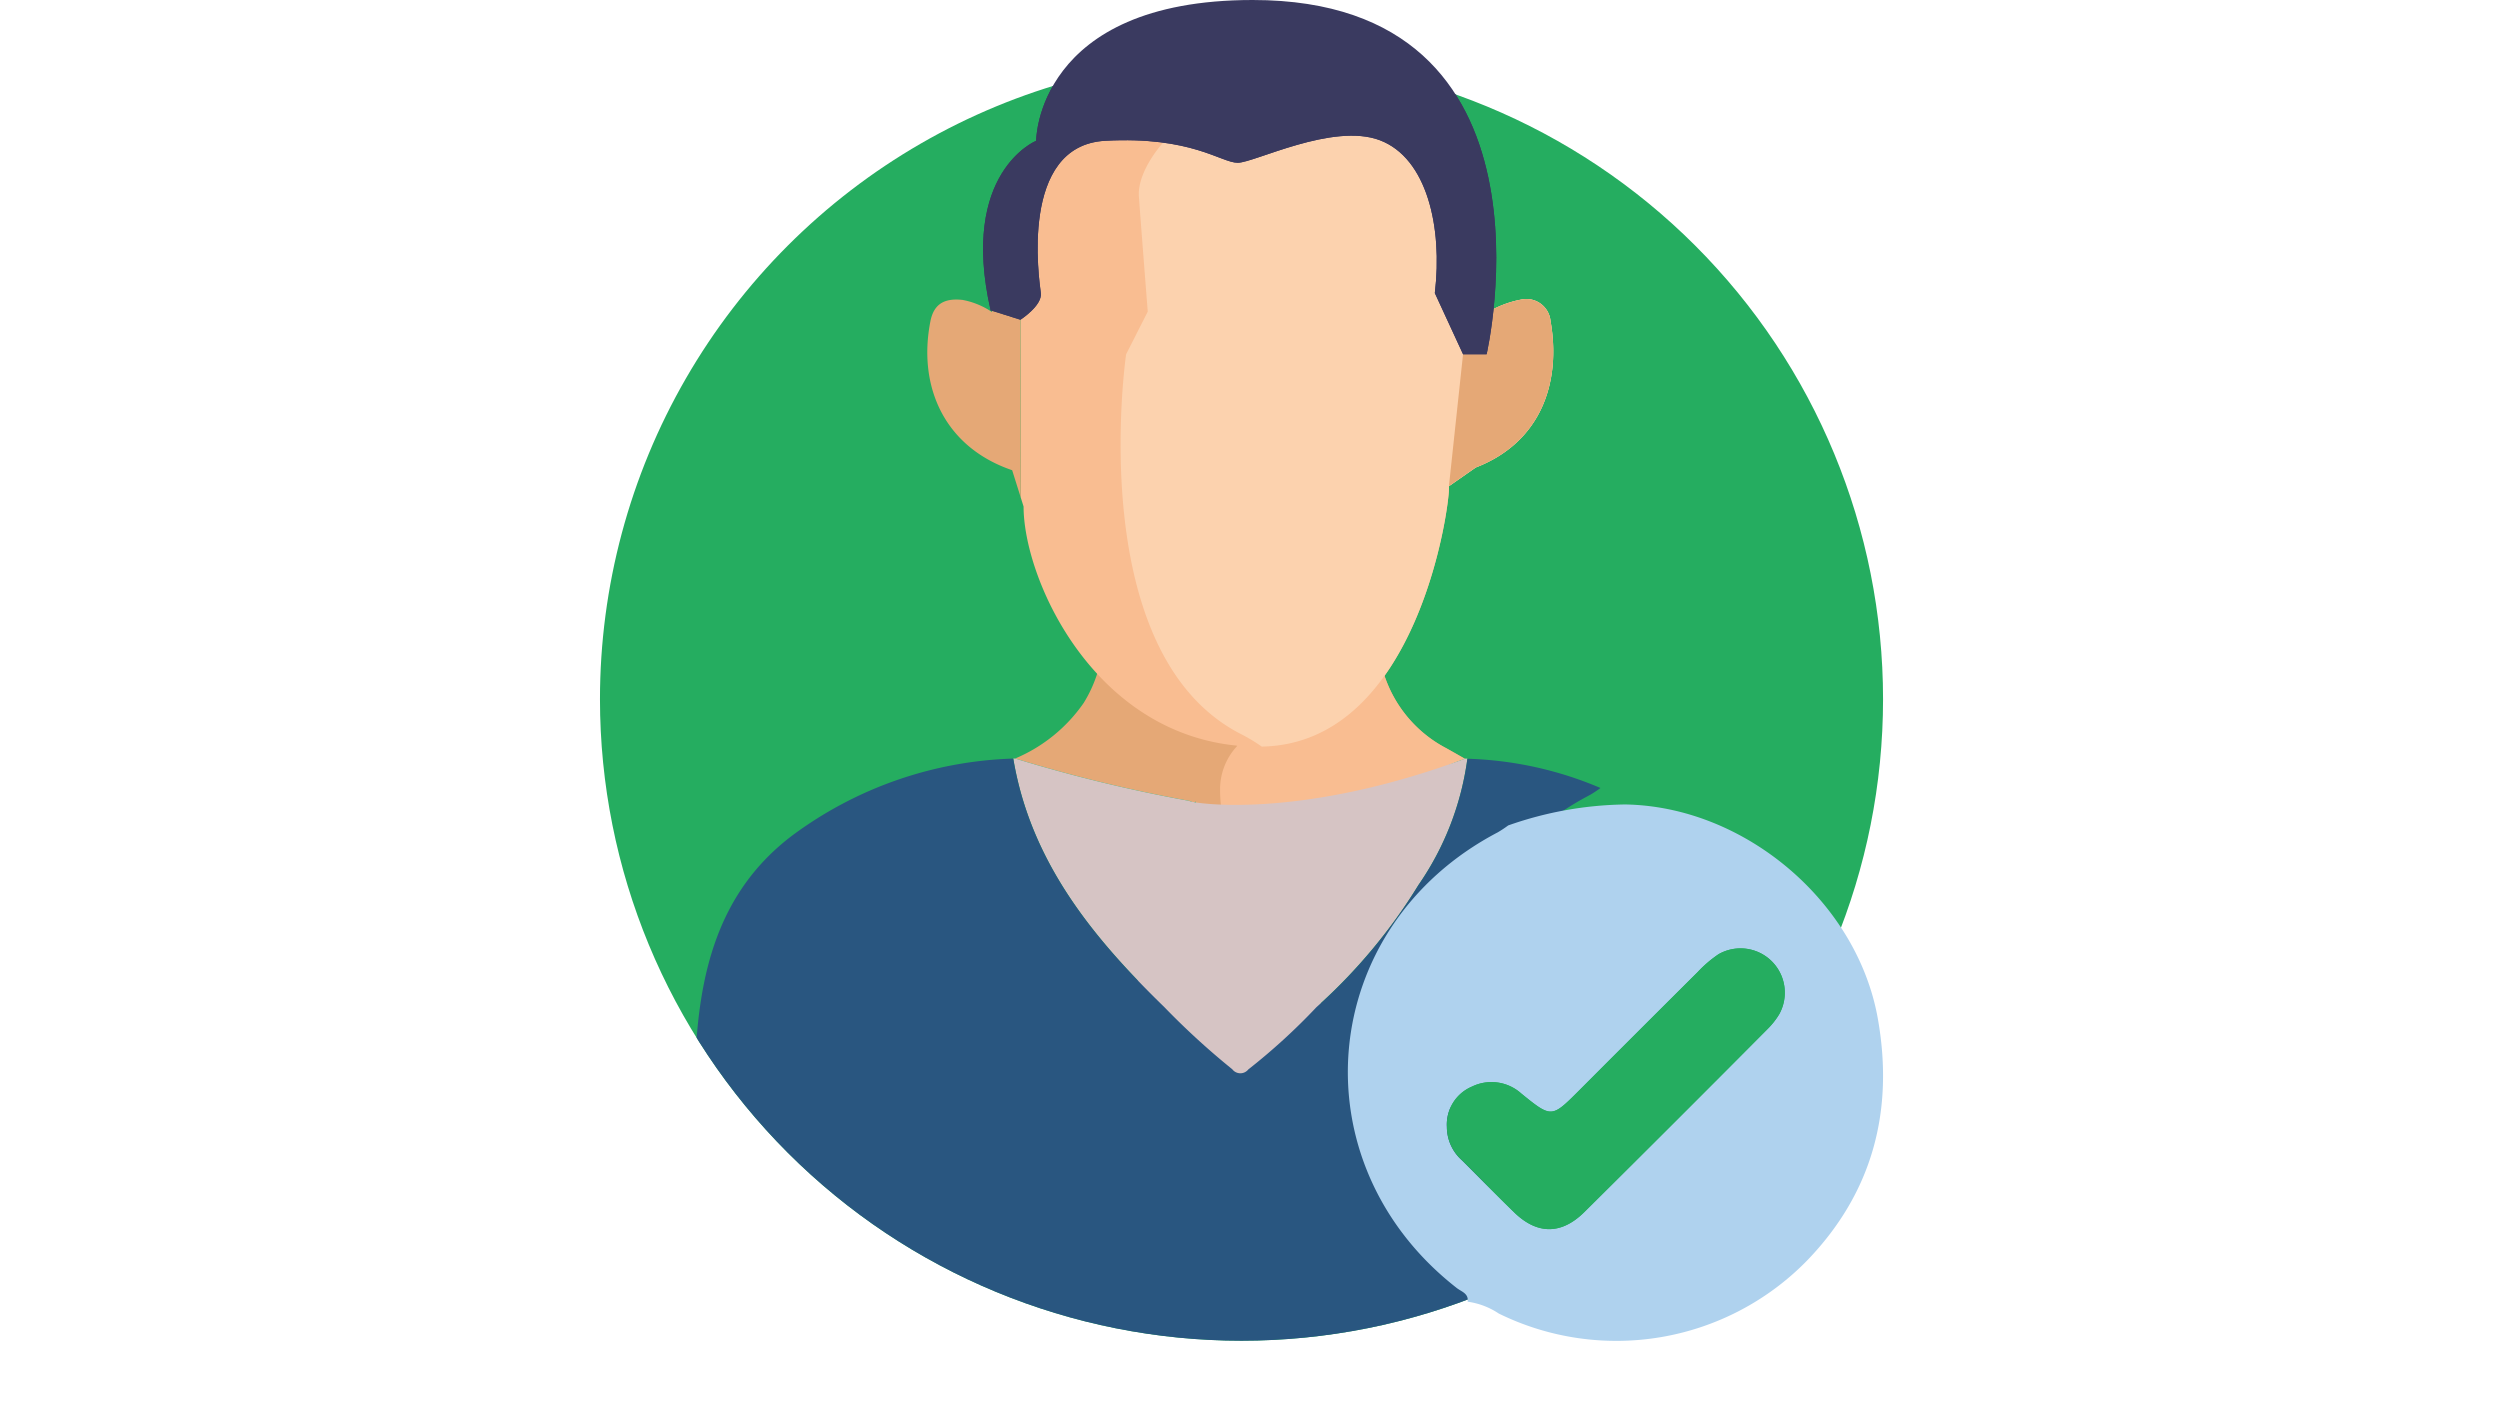 <svg xmlns="http://www.w3.org/2000/svg" xmlns:xlink="http://www.w3.org/1999/xlink" width="190" height="107" viewBox="0 0 190 107">
  <defs>
    <clipPath id="clip-path">
      <path id="Trazado_873709" data-name="Trazado 873709" d="M.635,53.36A48.757,48.757,0,1,0,49.392,4.6,48.757,48.757,0,0,0,.635,53.36" transform="translate(-0.635 -4.603)" fill="none"/>
    </clipPath>
    <clipPath id="clip-path-2">
      <rect id="Rectángulo_401355" data-name="Rectángulo 401355" width="34.173" height="13.3" fill="none"/>
    </clipPath>
    <clipPath id="clip-path-3">
      <rect id="Rectángulo_401356" data-name="Rectángulo 401356" width="19.313" height="16.61" fill="none"/>
    </clipPath>
    <clipPath id="clip-path-4">
      <rect id="Rectángulo_401357" data-name="Rectángulo 401357" width="42.368" height="48.889" fill="none"/>
    </clipPath>
    <clipPath id="clip-path-5">
      <rect id="Rectángulo_401358" data-name="Rectángulo 401358" width="33.481" height="48.879" fill="none"/>
    </clipPath>
    <clipPath id="clip-path-6">
      <rect id="Rectángulo_401359" data-name="Rectángulo 401359" width="7.929" height="14.186" fill="none"/>
    </clipPath>
    <clipPath id="clip-path-7">
      <rect id="Rectángulo_401360" data-name="Rectángulo 401360" width="39.004" height="26.926" fill="none"/>
    </clipPath>
    <clipPath id="clip-path-8">
      <rect id="Rectángulo_401362" data-name="Rectángulo 401362" width="100.015" height="107" fill="none"/>
    </clipPath>
  </defs>
  <g id="img13" transform="translate(-285 -1008)">
    <rect id="Rectángulo_401074" data-name="Rectángulo 401074" width="190" height="107" transform="translate(285 1008)" fill="none"/>
    <g id="Grupo_1099777" data-name="Grupo 1099777" transform="translate(329.993 1008)">
      <g id="Grupo_1099796" data-name="Grupo 1099796" transform="translate(0.605 4.384)">
        <g id="Grupo_1099795" data-name="Grupo 1099795" clip-path="url(#clip-path)">
          <path id="Trazado_873699" data-name="Trazado 873699" d="M100.015,52.8A50.007,50.007,0,1,1,50.007,2.793,50.007,50.007,0,0,1,100.015,52.8" transform="translate(-0.605 -4.517)" fill="#25ad60"/>
          <g id="Grupo_1099779" data-name="Grupo 1099779" transform="translate(31.558 44.732)" style="isolation: isolate">
            <g id="Grupo_1099778" data-name="Grupo 1099778">
              <g id="Grupo_1099777-2" data-name="Grupo 1099777" clip-path="url(#clip-path-2)">
                <path id="Trazado_873700" data-name="Trazado 873700" d="M40.439,51.574c1.029.562,1.463,1.629,2.107,2.511,1.54,2.108,3.425,3.462,6.207,3.213a20.884,20.884,0,0,1,3.843,0c3,.291,5.083-1.033,6.757-3.406.542-.768.84-1.913,2.048-2.072a9.68,9.68,0,0,0,5.183,7.528c.456.254.909.514,1.362.772a91.479,91.479,0,0,1-13.562,3.186c-.9-1.393-6.881,4.072-6.881.075a.46.46,0,0,1-.208.05l-.286-.106a114.716,114.716,0,0,1-13.237-3.222,11.978,11.978,0,0,0,5.208-4.226,10.114,10.114,0,0,0,1.459-4.305" transform="translate(-33.773 -51.574)" fill="#e5a876"/>
              </g>
            </g>
          </g>
          <g id="Grupo_1099782" data-name="Grupo 1099782" transform="translate(46.417 44.979)" style="isolation: isolate">
            <g id="Grupo_1099781" data-name="Grupo 1099781">
              <g id="Grupo_1099780" data-name="Grupo 1099780" clip-path="url(#clip-path-3)">
                <path id="Trazado_873701" data-name="Trazado 873701" d="M67.328,59.362a9.68,9.68,0,0,1-5.183-7.528c-1.208.159-1.507,1.3-2.048,2.072-1.675,2.373-3.753,3.7-6.757,3.406a20.894,20.894,0,0,0-3.844,0c-.041,0-.08,0-.121.007l2.031,1.826a4.828,4.828,0,0,0-1.32,3.325c0,.9.137,4.1,2.016,5.976,4.583-.8,12.165-6.822,16.587-8.309-.453-.258-.906-.518-1.362-.772" transform="translate(-49.376 -51.834)" fill="#f9bd91"/>
              </g>
            </g>
          </g>
          <path id="Trazado_873702" data-name="Trazado 873702" d="M67.938,60.549C55.111,65.3,47.058,63.9,47,63.755a114.648,114.648,0,0,1-13.236-3.221l-.147,0c1.145,6.834,4.883,12.092,9.446,16.847v8.568H57V79.118a41.787,41.787,0,0,0,7.412-8.971,21.956,21.956,0,0,0,3.72-9.6.473.473,0,0,0-.193,0" transform="translate(-2.208 -7.27)" fill="#d6c4c4"/>
          <path id="Trazado_873703" data-name="Trazado 873703" d="M73.952,98.976c-5.179,1.041-9.663,10.1-14.94,10.52-13.454,1.081-26.653.042-39.4-4.712-2.311-.861-5.143-10.117-7.054-11.7a11.011,11.011,0,0,1-4.326-9.349C8.492,77,9.884,70.736,15.59,66.4a29.686,29.686,0,0,1,16.818-5.863c1.312,7.825,6.022,13.584,11.48,18.889a57.328,57.328,0,0,0,5.164,4.724.771.771,0,0,0,1.219.013,46.966,46.966,0,0,0,5.17-4.723,41.586,41.586,0,0,0,7.759-9.29,21.968,21.968,0,0,0,3.72-9.6,27.778,27.778,0,0,1,10.117,2.224,9.159,9.159,0,0,1-.791.523C62.48,70.506,60.874,88.368,73.129,97.929c.35.273.916.411.823,1.048" transform="translate(-0.997 -7.27)" fill="#295680"/>
          <g id="Grupo_1099785" data-name="Grupo 1099785" transform="translate(30.084 3.478)" style="isolation: isolate">
            <g id="Grupo_1099784" data-name="Grupo 1099784">
              <g id="Grupo_1099783" data-name="Grupo 1099783" clip-path="url(#clip-path-4)">
                <path id="Trazado_873704" data-name="Trazado 873704" d="M74.378,24.743a1.843,1.843,0,0,0-2.2-1.585,7.856,7.856,0,0,0-2.784,1.1c-.034.375-.077.751-.113,1.128l-1.076-.689L66.665,11.606l-11-3.351L36.9,9.6,33.6,15.815,32.226,22.66l1.87,2.035.025,13.513.214.683c0,5.726,5.726,18.253,17.894,18.253s14.554-18.73,14.435-19.8L68.7,35.92v0c4.895-1.891,6.527-6.385,5.673-11.174" transform="translate(-32.225 -8.255)" fill="#f9bd91"/>
              </g>
            </g>
          </g>
          <g id="Grupo_1099788" data-name="Grupo 1099788" transform="translate(38.971 3.478)" style="isolation: isolate">
            <g id="Grupo_1099787" data-name="Grupo 1099787">
              <g id="Grupo_1099786" data-name="Grupo 1099786" clip-path="url(#clip-path-5)">
                <path id="Trazado_873705" data-name="Trazado 873705" d="M74.823,24.743a1.843,1.843,0,0,0-2.2-1.585,7.856,7.856,0,0,0-2.784,1.1c-.034.375-.077.751-.113,1.128l-1.076-.689L67.11,11.606l-11-3.351L41.558,9.3l3.822,1.936s-1.972,2.155-1.834,4.1.672,8.74.672,8.74L42.574,27.32s-3.313,22.627,8.68,28.839a12.419,12.419,0,0,1,1.626.975c11.986-.214,14.349-18.725,14.23-19.793l2.04-1.421v0c4.895-1.891,6.527-6.385,5.673-11.174" transform="translate(-41.558 -8.255)" fill="#fcd2ae"/>
              </g>
            </g>
          </g>
          <g id="Grupo_1099791" data-name="Grupo 1099791" transform="translate(64.523 18.378)" style="isolation: isolate">
            <g id="Grupo_1099790" data-name="Grupo 1099790">
              <g id="Grupo_1099789" data-name="Grupo 1099789" clip-path="url(#clip-path-6)">
                <path id="Trazado_873706" data-name="Trazado 873706" d="M70.429,36.664c4.895-1.891,6.526-6.385,5.673-11.174a1.843,1.843,0,0,0-2.2-1.585A7.838,7.838,0,0,0,71.119,25c-.035.375-.078.751-.114,1.127l-.446-.286-1.1,2.222-1.073,10.02,2.04-1.421Z" transform="translate(-68.389 -23.901)" fill="#e5a876"/>
              </g>
            </g>
          </g>
          <path id="Trazado_873707" data-name="Trazado 873707" d="M31.964,23.381l-.29,1.448a5.948,5.948,0,0,0-2.229-.92c-1.309-.146-2.183.237-2.454,1.631-.975,5,1.1,9.568,6.215,11.31l.653,2.079-.024-13.513Z" transform="translate(-1.88 -5.498)" fill="#e5a876"/>
          <g id="Grupo_1099794" data-name="Grupo 1099794" transform="translate(29.116 -4.384)" style="isolation: isolate">
            <g id="Grupo_1099793" data-name="Grupo 1099793" transform="translate(0 0)">
              <g id="Grupo_1099792" data-name="Grupo 1099792" clip-path="url(#clip-path-7)">
                <path id="Trazado_873708" data-name="Trazado 873708" d="M34.048,24.3s1.67-1.073,1.551-2.028S33.929,11.059,40.49,10.7s8.806,1.67,10.07,1.67S57.788,9.3,61.367,10.659s4.772,6.6,4.175,11.614l2.147,4.653h1.789S75.738,0,51.7,0C35.241,0,35.241,10.7,35.241,10.7s-5.846,2.387-3.46,12.884Z" transform="translate(-31.209 0)" fill="#3a3a60"/>
              </g>
            </g>
          </g>
        </g>
      </g>
      <g id="Grupo_1099801" data-name="Grupo 1099801" transform="translate(0 0)">
        <g id="Grupo_1099800" data-name="Grupo 1099800" clip-path="url(#clip-path-8)">
          <g id="Grupo_1099799" data-name="Grupo 1099799" transform="translate(29.721)" style="isolation: isolate">
            <g id="Grupo_1099798" data-name="Grupo 1099798">
              <g id="Grupo_1099797" data-name="Grupo 1099797" clip-path="url(#clip-path-7)">
                <path id="Trazado_873710" data-name="Trazado 873710" d="M34.048,24.3s1.67-1.073,1.551-2.028S33.929,11.059,40.49,10.7s8.806,1.67,10.07,1.67S57.788,9.3,61.367,10.659s4.772,6.6,4.175,11.614l2.147,4.653h1.789S75.738,0,51.7,0C35.241,0,35.241,10.7,35.241,10.7s-5.846,2.387-3.46,12.884Z" transform="translate(-31.209 0)" fill="#3a3a60"/>
              </g>
            </g>
          </g>
          <path id="Trazado_873711" data-name="Trazado 873711" d="M69.421,102c.1-.635-.471-.773-.822-1.048-12.254-9.559-10.649-27.422,3.117-34.635a9.07,9.07,0,0,0,.79-.523A27.751,27.751,0,0,1,81.39,64.2c9.04.143,17.621,7.354,19.206,16.265,1.25,7.027-.408,13.258-5.384,18.406a20.255,20.255,0,0,1-23.422,4.019,5.642,5.642,0,0,0-2.368-.9M67.845,88.7A3.4,3.4,0,0,0,69,91.249C70.32,92.565,71.62,93.9,72.961,95.2c1.744,1.69,3.576,1.713,5.336-.028q7-6.92,13.921-13.909a5.784,5.784,0,0,0,.888-1.127A3.367,3.367,0,0,0,88.5,75.576a9.219,9.219,0,0,0-1.576,1.345q-4.54,4.51-9.056,9.045c-2.06,2.06-2.067,2.067-4.368.2a3.381,3.381,0,0,0-3.739-.529A3.13,3.13,0,0,0,67.845,88.7" transform="translate(-2.876 -3.061)" fill="#afd2ee"/>
          <path id="Trazado_873712" data-name="Trazado 873712" d="M68.222,89.246a3.13,3.13,0,0,1,1.913-3.062,3.381,3.381,0,0,1,3.739.529c2.3,1.865,2.308,1.857,4.368-.2q4.525-4.525,9.056-9.045a9.219,9.219,0,0,1,1.576-1.345,3.367,3.367,0,0,1,4.608,4.565,5.784,5.784,0,0,1-.888,1.127Q85.647,88.78,78.674,95.722c-1.76,1.741-3.592,1.718-5.336.028C72,94.45,70.7,93.11,69.373,91.794a3.4,3.4,0,0,1-1.151-2.548" transform="translate(-3.253 -3.606)" fill="#25ad60"/>
        </g>
      </g>
    </g>
  </g>
</svg>
